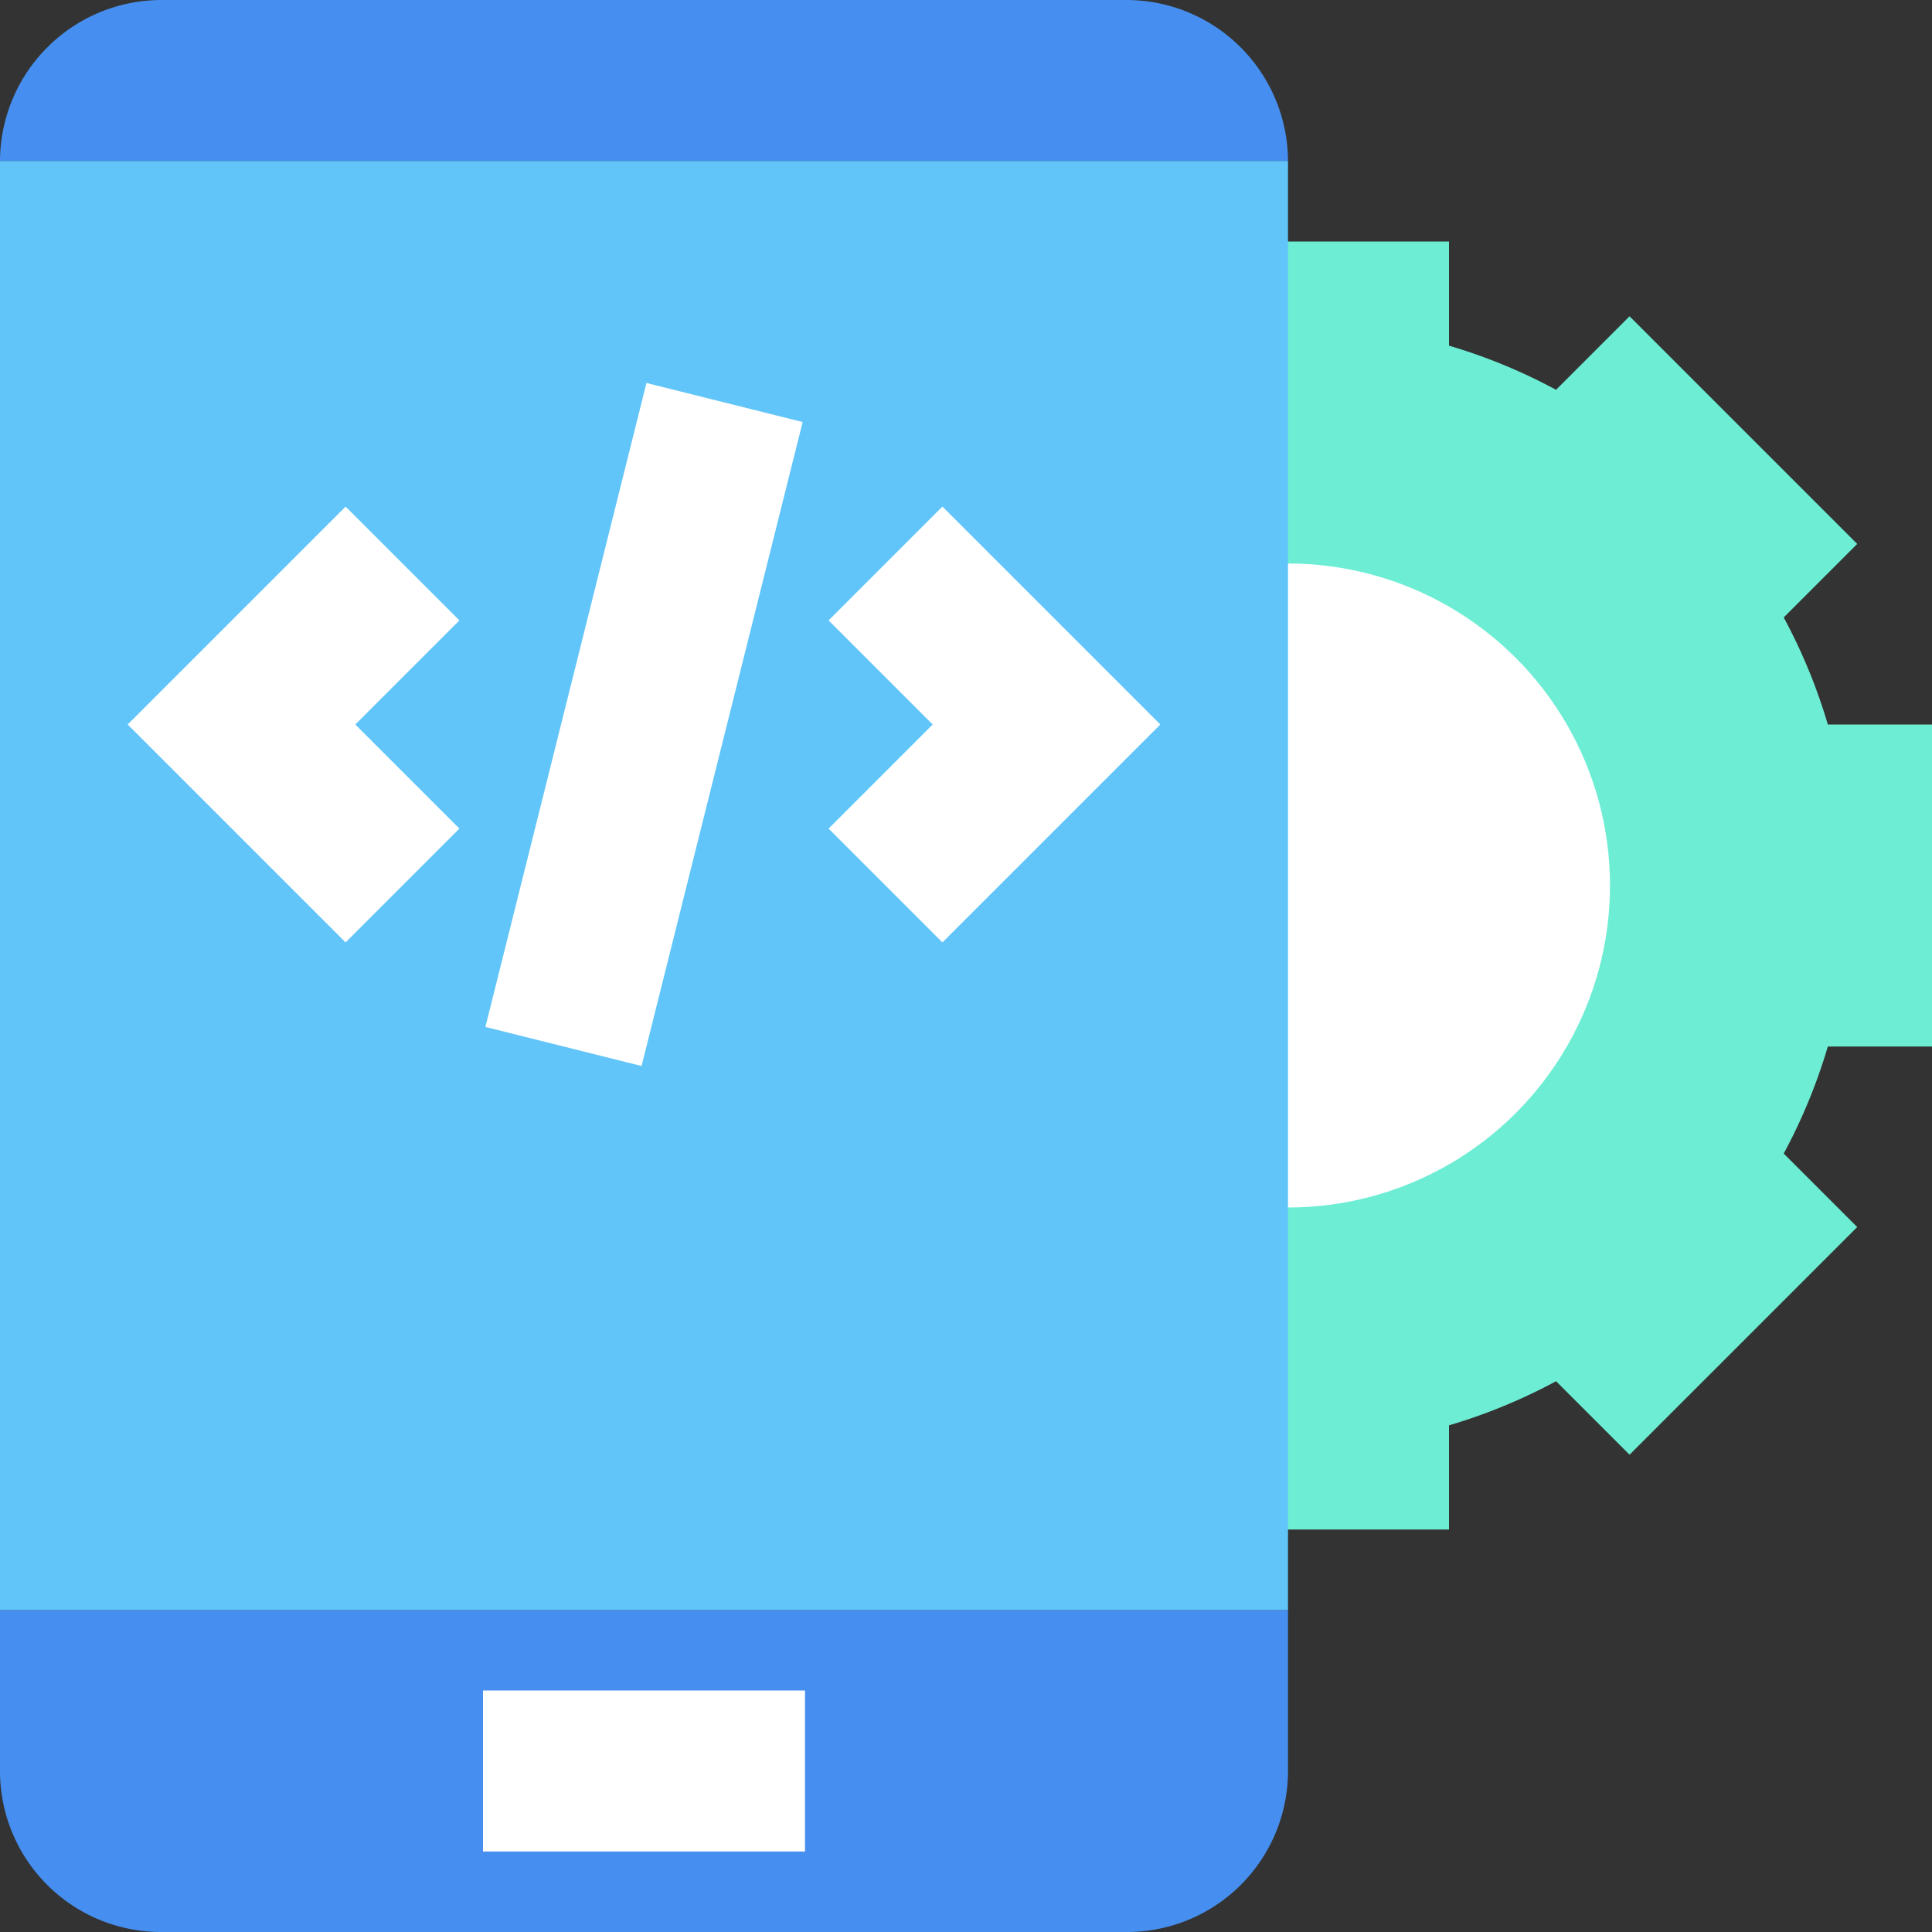 <svg xmlns="http://www.w3.org/2000/svg" width="24" height="24" viewBox="0 0 24 24">
  <rect x="0" y="0" width="24" height="24" fill="#333333" stroke="none"/>
  <title>App Developer</title>
  <g>
    <path d="M24,13V9H22.706a6.929,6.929,0,0,0-.548-1.33l.913-.913L20.243,3.929l-.913.913A6.929,6.929,0,0,0,18,4.294V3H14V4.294a6.929,6.929,0,0,0-1.33.548l-.913-.913L8.929,6.757l.913.913A6.929,6.929,0,0,0,9.294,9H8v4H9.294a6.929,6.929,0,0,0,.548,1.33l-.913.913,2.828,2.828.913-.913a6.929,6.929,0,0,0,1.33.548V19h4V17.706a6.929,6.929,0,0,0,1.33-.548l.913.913,2.828-2.828-.913-.913A6.929,6.929,0,0,0,22.706,13Z" fill="#6dedd4"/>
    <circle cx="16" cy="11" r="4" fill="#fff"/>
    <path d="M16,2H0A2.008,2.008,0,0,1,2,0H14A2.008,2.008,0,0,1,16,2Z" fill="#468ff1"/>
    <path d="M0,20H16a0,0,0,0,1,0,0v2a2,2,0,0,1-2,2H2a2,2,0,0,1-2-2V20A0,0,0,0,1,0,20Z" fill="#468ff1"/>
    <rect y="2" width="16" height="18" fill="#61c5fa"/>
    <polygon points="4.293 11.707 1.586 9 4.293 6.293 5.707 7.707 4.414 9 5.707 10.293 4.293 11.707" fill="#fff"/>
    <polygon points="11.707 11.707 10.293 10.293 11.586 9 10.293 7.707 11.707 6.293 14.414 9 11.707 11.707" fill="#fff"/>
    <rect x="3.877" y="8" width="8.246" height="2" transform="translate(-2.672 14.577) rotate(-75.957)" fill="#fff"/>
    <rect x="6" y="21" width="4" height="2" fill="#fff"/>
  </g>
</svg>
